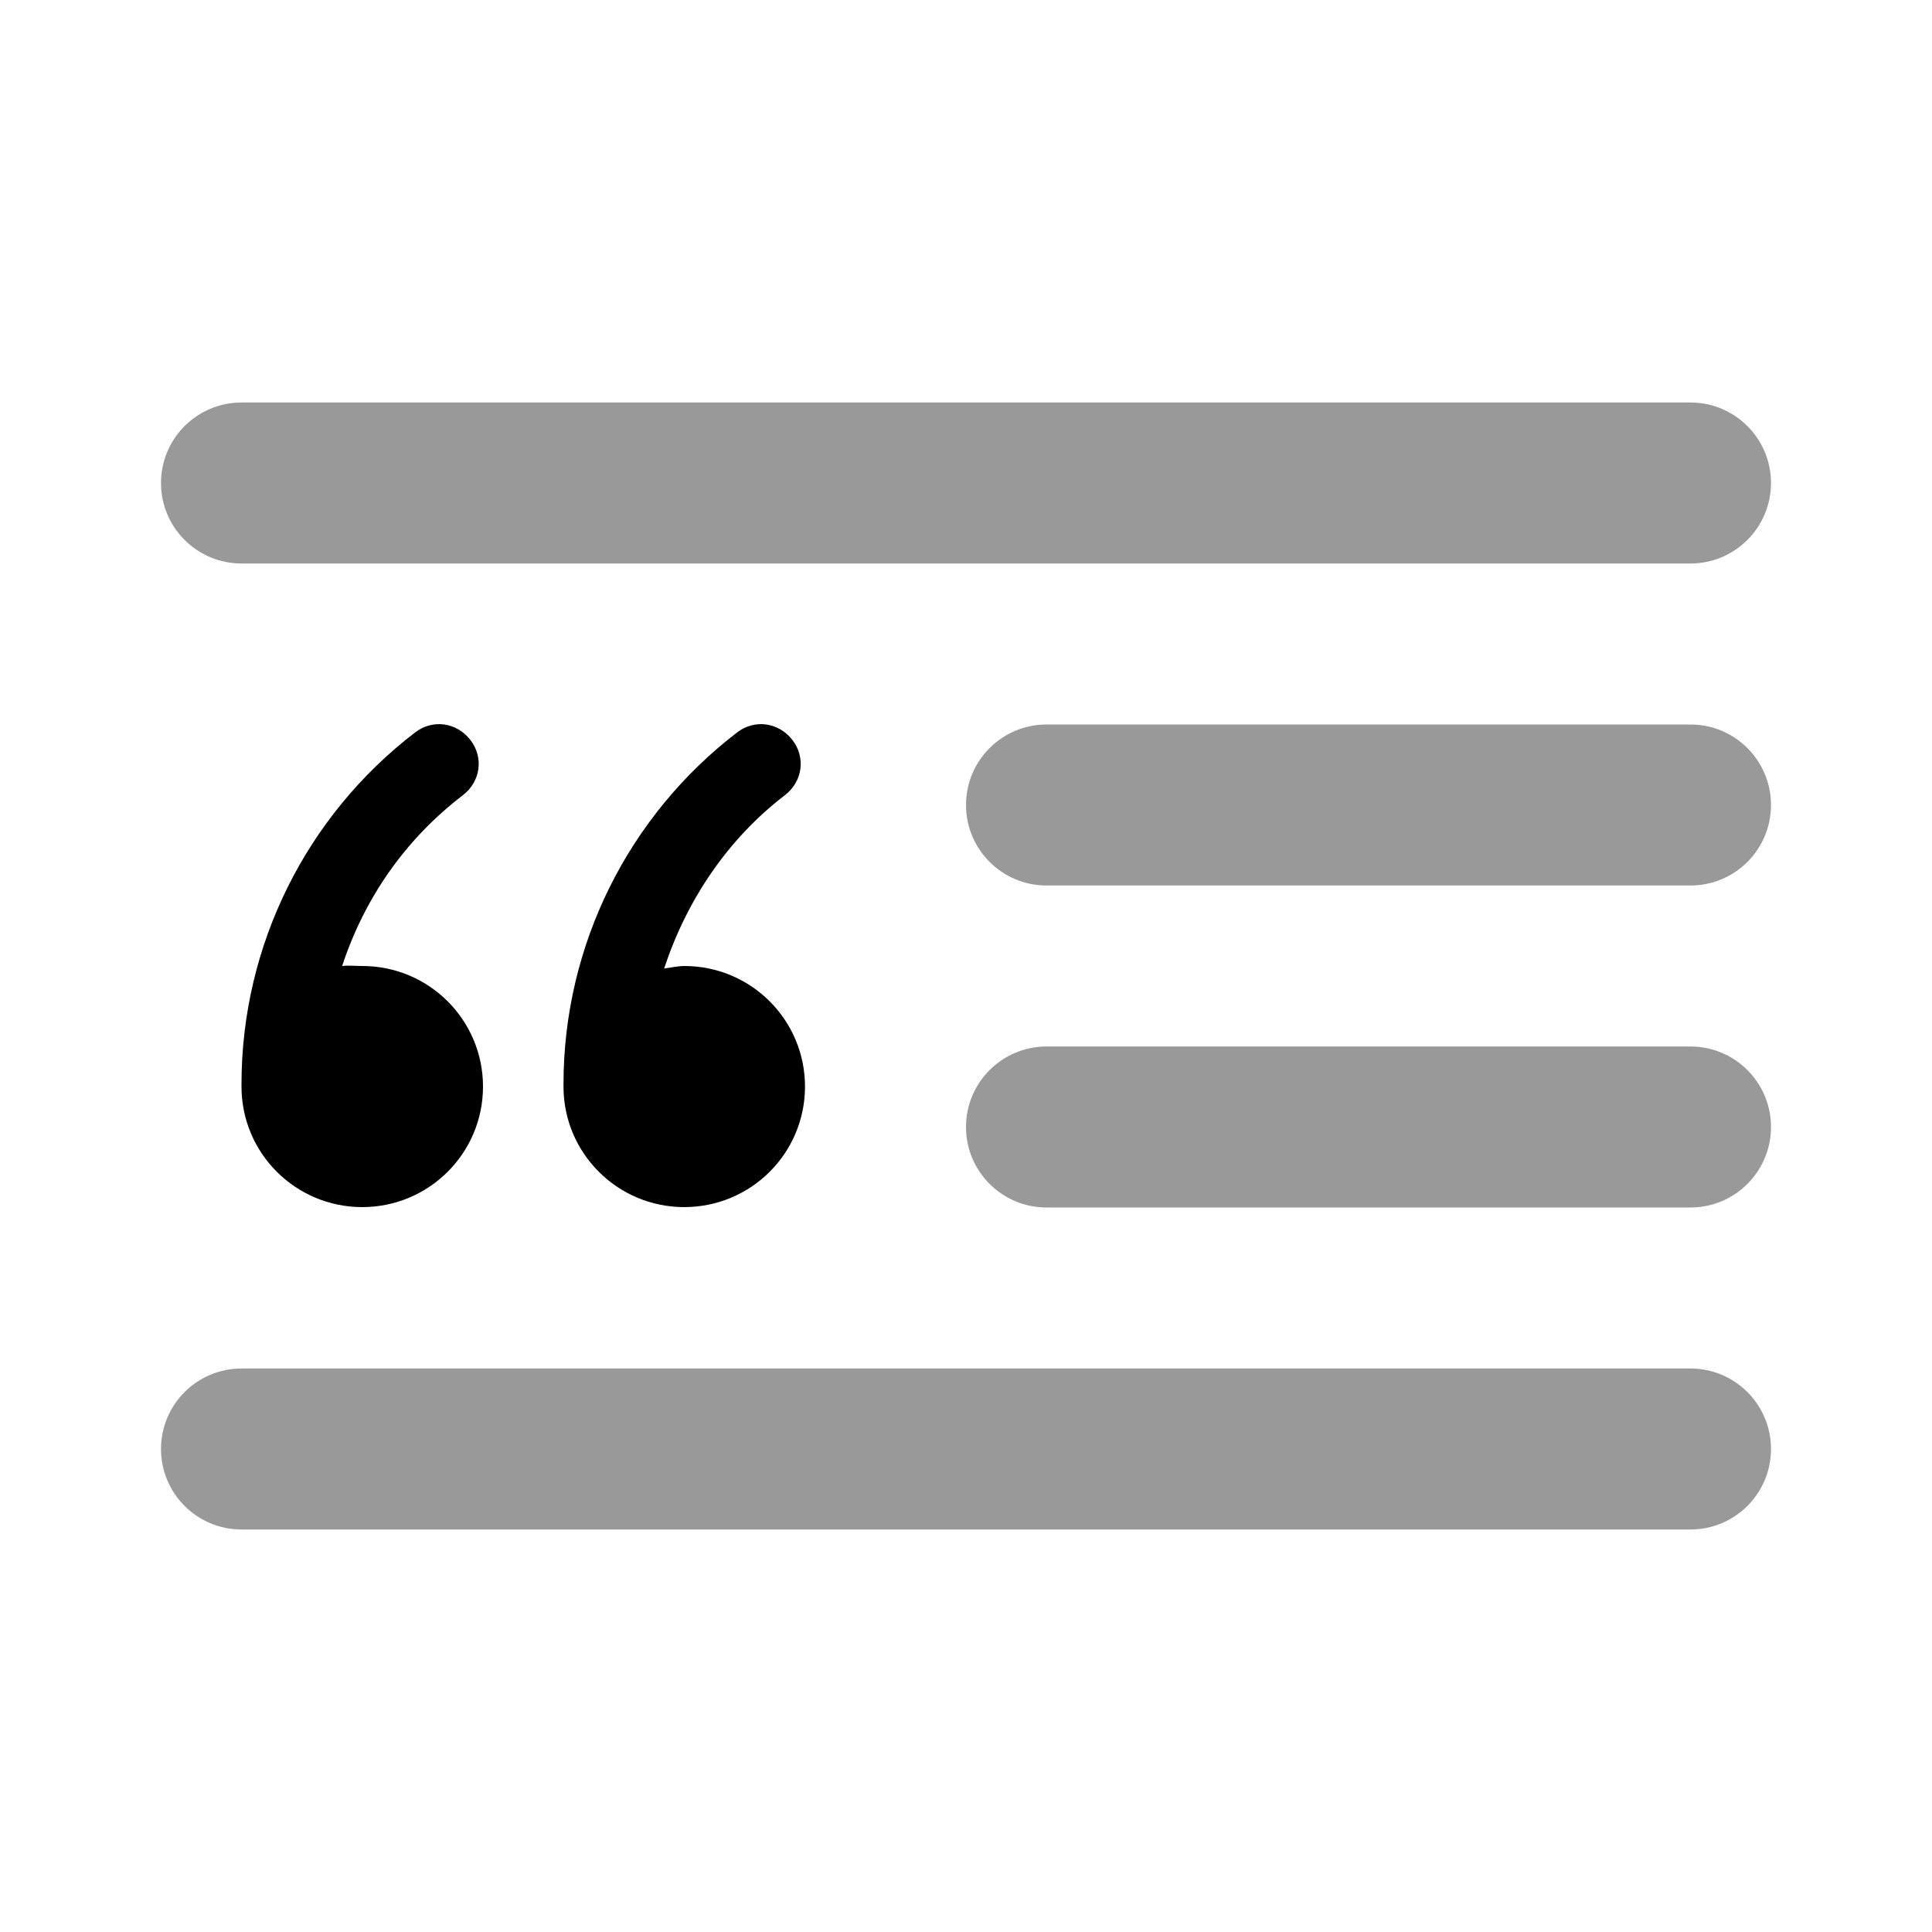 <svg width="24" height="24" viewBox="0 0 24 24" fill="none" xmlns="http://www.w3.org/2000/svg">
<path fill-rule="evenodd" clip-rule="evenodd" d="M3 5C2.448 5 2 5.448 2 6C2 6.552 2.448 7 3 7H21C21.552 7 22 6.552 22 6C22 5.448 21.552 5 21 5H3ZM3 17C2.448 17 2 17.448 2 18C2 18.552 2.448 19 3 19H21C21.552 19 22 18.552 22 18C22 17.448 21.552 17 21 17H3ZM12 10C12 9.448 12.448 9 13 9H21C21.552 9 22 9.448 22 10C22 10.552 21.552 11 21 11H13C12.448 11 12 10.552 12 10ZM13 13C12.448 13 12 13.448 12 14C12 14.552 12.448 15 13 15H21C21.552 15 22 14.552 22 14C22 13.448 21.552 13 21 13H13Z" fill="black" fill-opacity="0.4"/>
<path d="M5.156 9.099C3.809 10.132 3 11.738 3 13.467C3 13.477 3 13.488 3 13.498C3 14.325 3.671 14.995 4.5 14.995C5.329 14.995 6 14.325 6 13.498C6 12.67 5.329 12 4.5 12C4.429 12 4.319 11.991 4.25 12C4.53 11.152 5.034 10.428 5.75 9.878C5.969 9.711 6.012 9.411 5.844 9.193C5.675 8.973 5.375 8.93 5.156 9.099ZM9.156 9.099C7.809 10.132 7 11.738 7 13.467C7 13.477 7 13.488 7 13.498C7 14.325 7.671 14.995 8.5 14.995C9.329 14.995 10 14.325 10 13.498C10 12.67 9.329 12 8.5 12C8.429 12 8.319 12.022 8.25 12.031C8.53 11.184 9.034 10.428 9.75 9.878C9.969 9.711 10.012 9.411 9.844 9.193C9.675 8.973 9.375 8.93 9.156 9.099Z" fill="black"/>
</svg>
